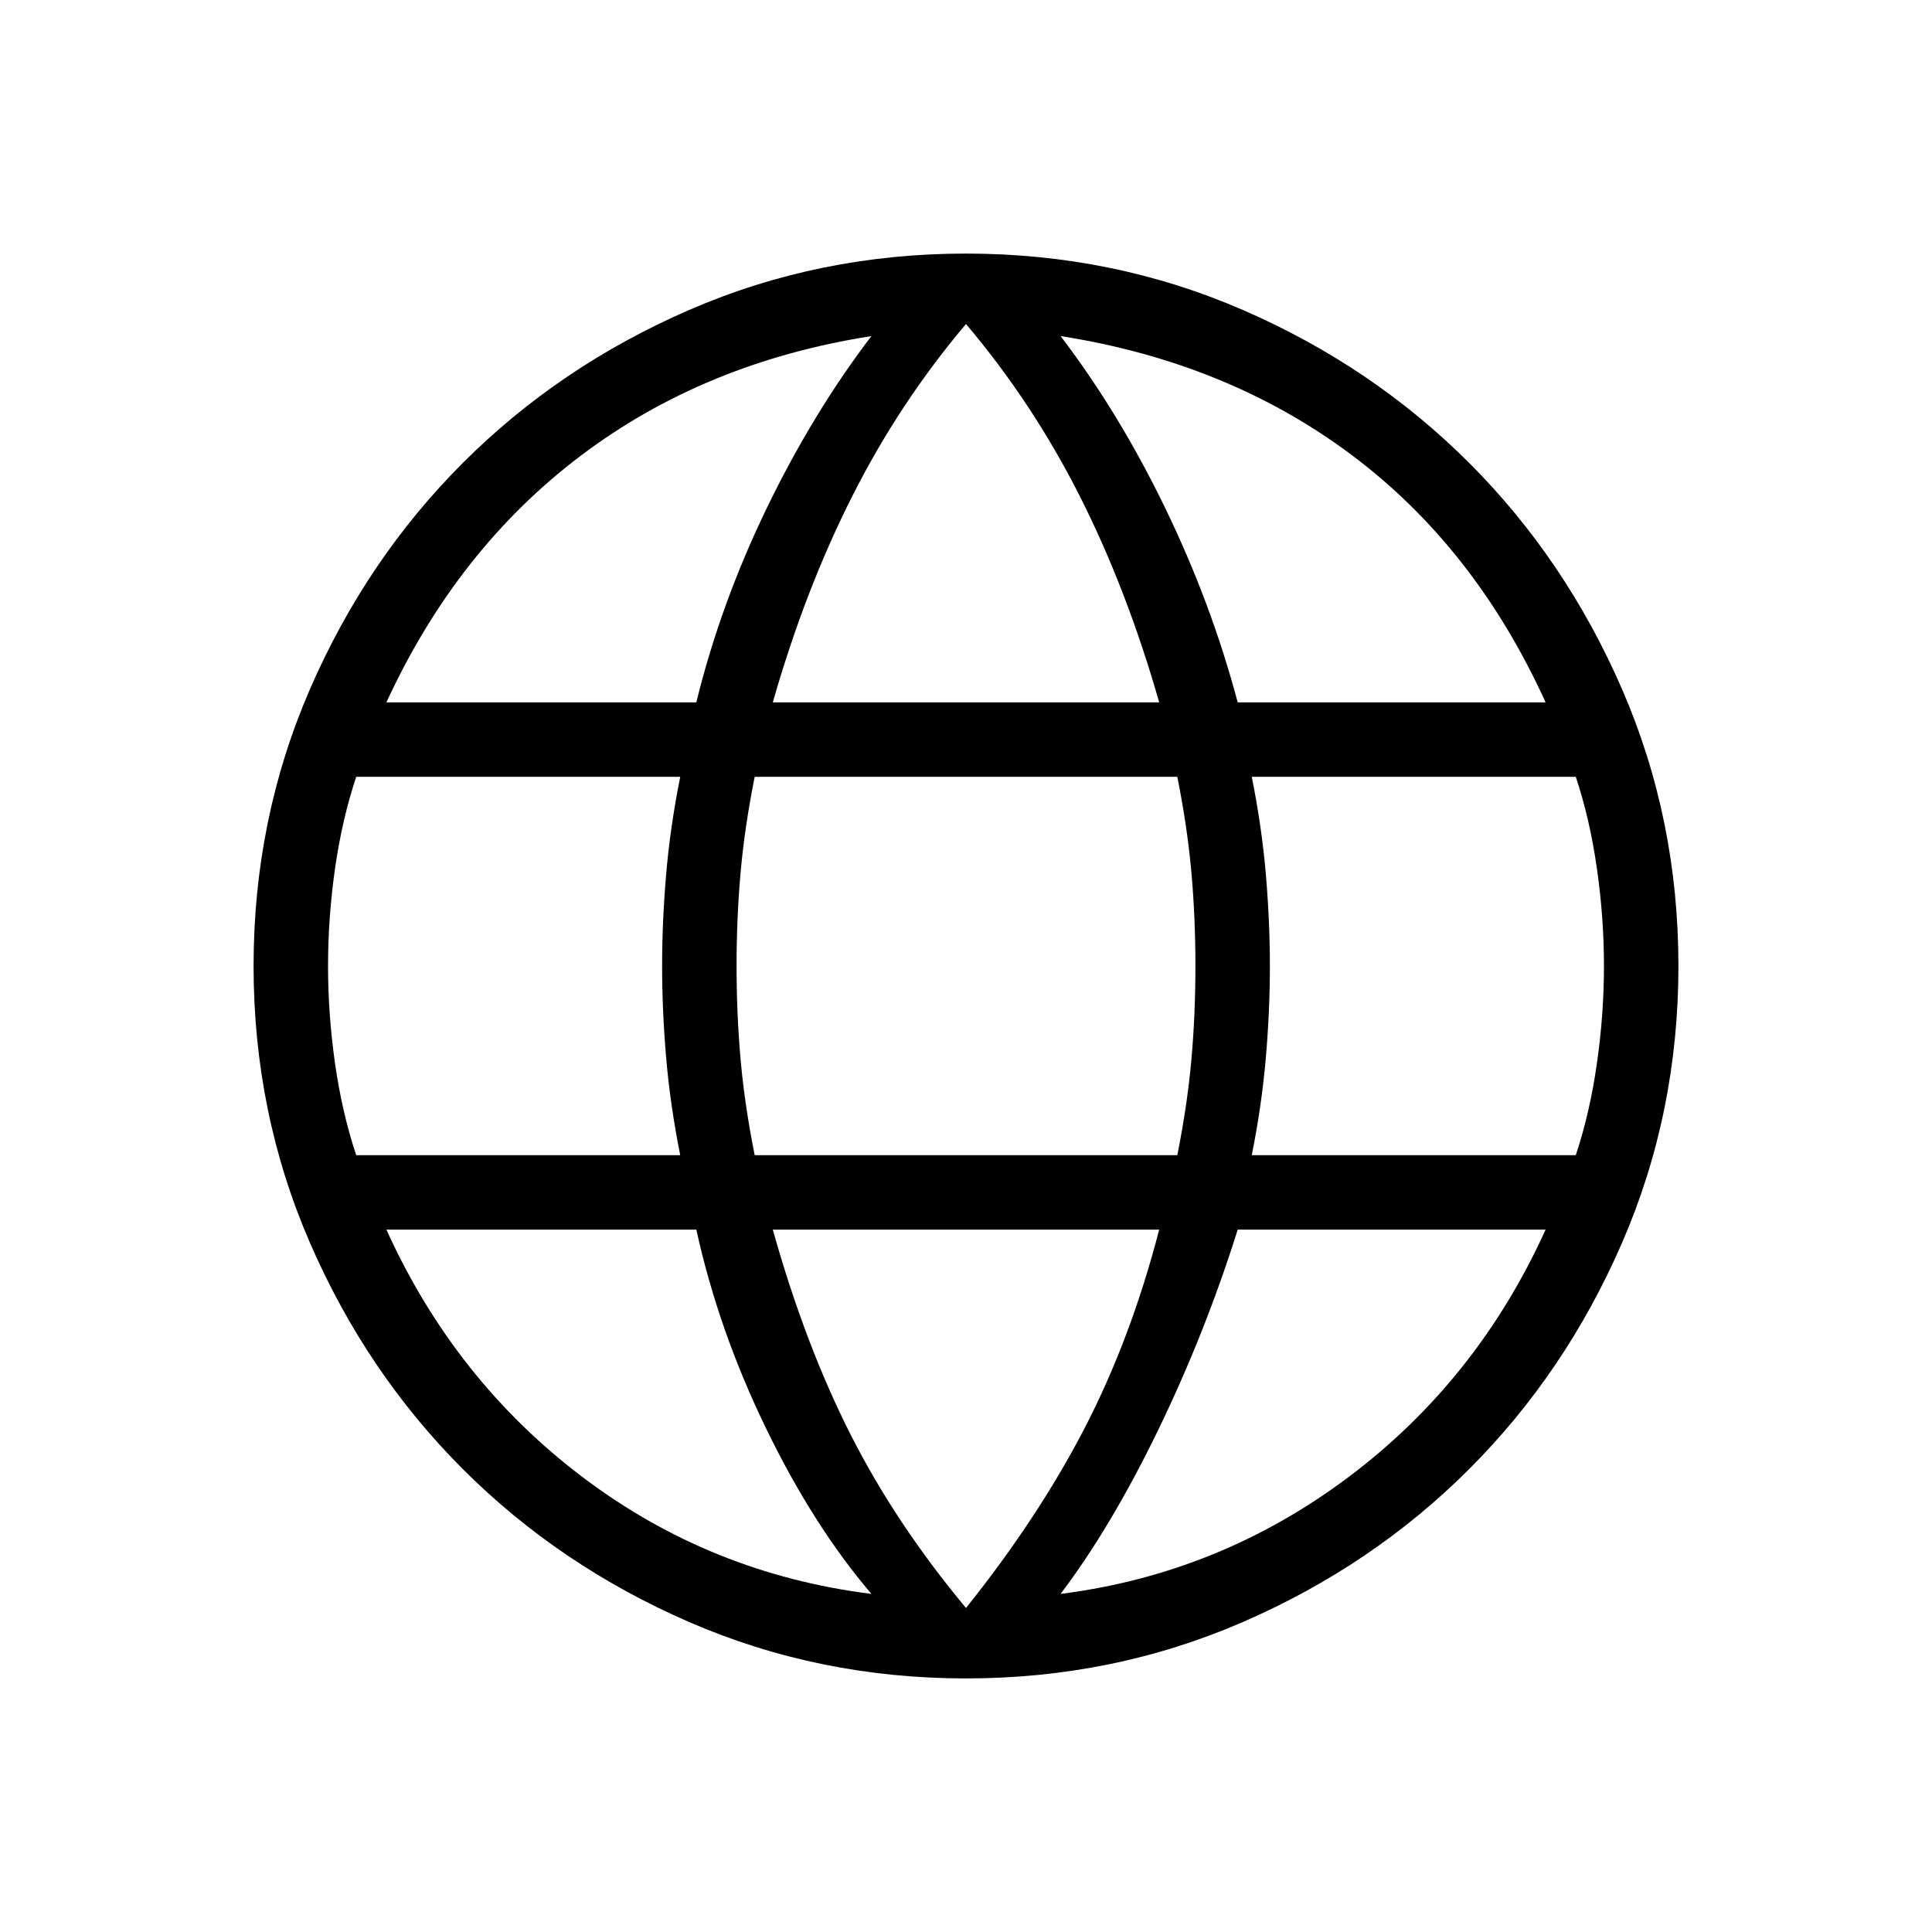 <svg xmlns="http://www.w3.org/2000/svg" height="24" width="24"><path d="M12 20.85Q10.175 20.85 8.562 20.15Q6.95 19.45 5.75 18.25Q4.55 17.05 3.85 15.438Q3.15 13.825 3.15 12Q3.15 10.175 3.85 8.562Q4.55 6.95 5.75 5.75Q6.95 4.55 8.562 3.85Q10.175 3.15 12 3.15Q13.825 3.15 15.438 3.85Q17.05 4.55 18.25 5.75Q19.45 6.95 20.15 8.562Q20.85 10.175 20.85 12Q20.85 13.825 20.15 15.438Q19.45 17.05 18.25 18.25Q17.05 19.45 15.438 20.15Q13.825 20.85 12 20.85ZM15.375 8.725H19.2Q18.325 6.8 16.788 5.65Q15.25 4.5 13.175 4.175Q13.9 5.125 14.475 6.312Q15.05 7.5 15.375 8.725ZM9.6 8.725H14.4Q14 7.325 13.413 6.162Q12.825 5 12 4.025Q11.175 5 10.588 6.162Q10 7.325 9.6 8.725ZM4.425 14.35H8.45Q8.325 13.725 8.275 13.137Q8.225 12.55 8.225 12Q8.225 11.45 8.275 10.862Q8.325 10.275 8.45 9.65H4.425Q4.25 10.175 4.162 10.787Q4.075 11.4 4.075 12Q4.075 12.6 4.162 13.212Q4.25 13.825 4.425 14.35ZM10.825 19.8Q10.1 18.95 9.513 17.737Q8.925 16.525 8.65 15.275H4.8Q5.65 17.15 7.238 18.35Q8.825 19.55 10.825 19.8ZM4.8 8.725H8.65Q8.95 7.5 9.525 6.312Q10.1 5.125 10.825 4.175Q8.75 4.5 7.213 5.662Q5.675 6.825 4.8 8.725ZM12 19.975Q12.9 18.85 13.475 17.738Q14.05 16.625 14.4 15.275H9.6Q10 16.7 10.562 17.812Q11.125 18.925 12 19.975ZM9.375 14.35H14.625Q14.75 13.725 14.8 13.162Q14.85 12.6 14.85 12Q14.85 11.4 14.8 10.837Q14.75 10.275 14.625 9.65H9.375Q9.25 10.275 9.2 10.837Q9.15 11.4 9.15 12Q9.15 12.6 9.2 13.162Q9.25 13.725 9.375 14.35ZM13.175 19.8Q15.15 19.55 16.75 18.35Q18.35 17.15 19.2 15.275H15.375Q14.975 16.55 14.388 17.763Q13.8 18.975 13.175 19.8ZM15.55 14.35H19.575Q19.75 13.825 19.837 13.212Q19.925 12.6 19.925 12Q19.925 11.4 19.837 10.787Q19.75 10.175 19.575 9.65H15.55Q15.675 10.275 15.725 10.862Q15.775 11.45 15.775 12Q15.775 12.55 15.725 13.137Q15.675 13.725 15.55 14.35Z"/></svg>